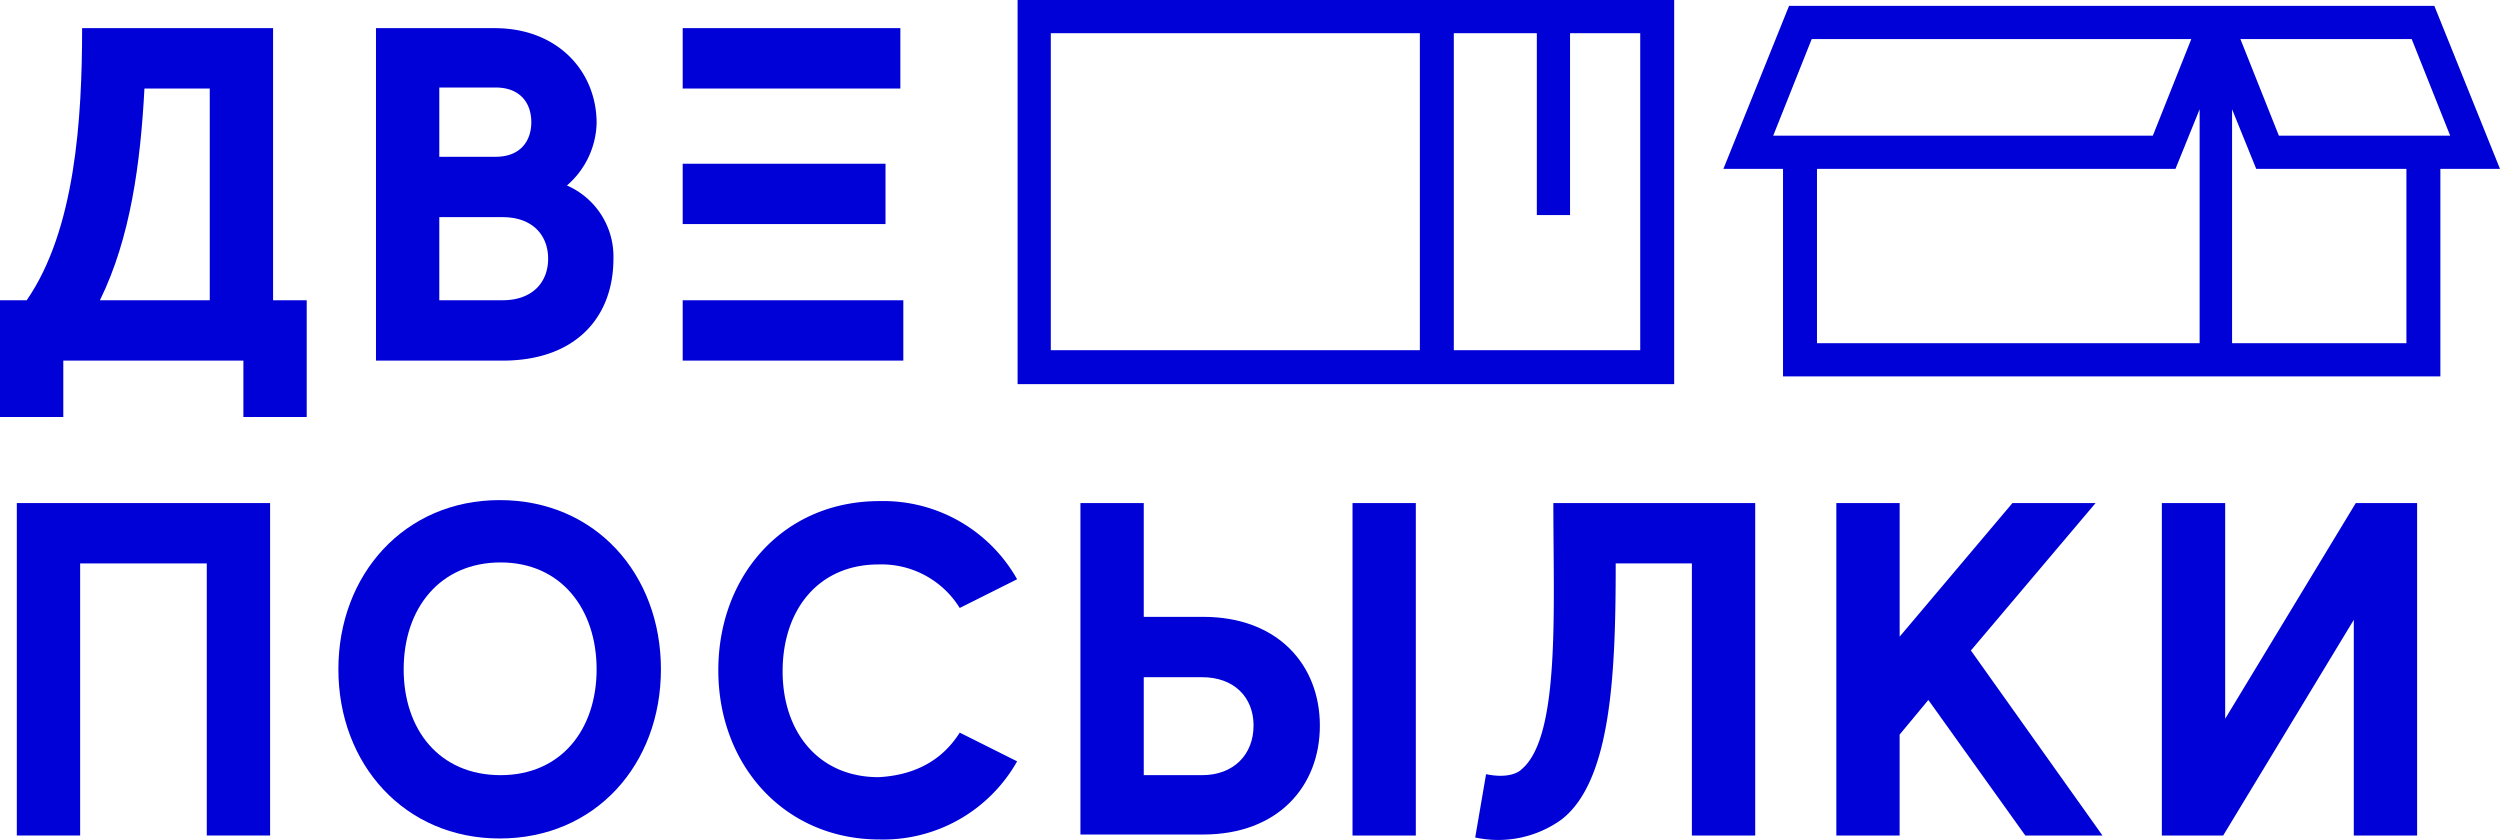 <svg xmlns="http://www.w3.org/2000/svg" width="322.049" height="108.172" viewBox="0 0 322.049 108.172">
  <g id="Сгруппировать_602" data-name="Сгруппировать 602" transform="translate(439.225 -332.514)">
    <g id="Сгруппировать_280" data-name="Сгруппировать 280" transform="translate(-308.139 332.514)">
      <path id="Контур_277" data-name="Контур 277" d="M8,103.585H92.582V54.1H8ZM79.166,81.808V58.378h9.042V99.21H64.194V58.378H74.888v23.43ZM59.819,58.378V99.21H12.278V58.378Z" transform="translate(-8 -54.1)" fill="#0001d7"/>
      <path id="Контур_278" data-name="Контур 278" d="M92.36,47.833V21h7.68L91.582,0H8.458L0,21H7.68V47.735H92.36ZM65.527,43.458V13.319L68.638,21H87.985V43.458ZM66.6,4.278H88.665l4.958,12.444H71.555ZM6.417,16.722,11.375,4.278h48.9L55.319,16.722Zm5.639,26.736V21h46.18l3.111-7.68V43.458Z" transform="translate(90.922 0.755)" fill="#0001d7"/>
    </g>
    <g id="Сгруппировать_282" data-name="Сгруппировать 282" transform="translate(-439.225 336.141)">
      <g id="Сгруппировать_281" data-name="Сгруппировать 281">
        <path id="Контур_279" data-name="Контур 279" d="M155.511,47.95V62.99h-8.157V55.725h-23.2V62.99H116V47.95h3.441c6.245-9.049,7.137-23.324,7.137-35.05h24.6V47.95Zm-26.638,0H143.02V20.675h-8.412C134.1,30.234,132.824,39.92,128.873,47.95Z" transform="translate(-116 -12.9)" fill="#0001d7"/>
        <path id="Контур_280" data-name="Контур 280" d="M184.589,42.6c0,7.52-4.843,13.128-14.275,13.128H154V12.9h15.295c8.157,0,13.128,5.608,13.128,12.236a10.976,10.976,0,0,1-3.824,8.03A9.987,9.987,0,0,1,184.589,42.6ZM162.157,20.675v8.794h7.265c3.186,0,4.588-2.039,4.588-4.461s-1.4-4.461-4.588-4.461h-7.265ZM176.177,42.6c0-3.059-2.039-5.353-5.863-5.353h-8.157V47.95h8.157C174.138,47.95,176.177,45.656,176.177,42.6Z" transform="translate(-105.567 -12.9)" fill="#0001d7"/>
        <path id="Контур_281" data-name="Контур 281" d="M213.04,20.675H185V12.9h28.04Zm-1.912,17.461H185V30.361h26.128Zm2.294,9.814v7.775H185V47.95Z" transform="translate(-97.056 -12.9)" fill="#0001d7"/>
        <path id="Контур_282" data-name="Контур 282" d="M150.328,60.9v42.825h-8.157V68.675H125.857v35.05H117.7V60.9Z" transform="translate(-115.533 0.278)" fill="#0001d7"/>
        <path id="Контур_283" data-name="Контур 283" d="M191.75,82.395c0,12.236-8.412,21.795-20.775,21.795-12.236,0-20.775-9.559-20.775-21.795S158.739,60.6,170.975,60.6C183.338,60.6,191.75,70.159,191.75,82.395Zm-8.285,0c0-7.775-4.588-13.765-12.363-13.765s-12.491,5.863-12.491,13.765c0,7.775,4.588,13.638,12.491,13.638C178.877,96.032,183.466,90.17,183.466,82.395Z" transform="translate(-106.61 0.196)" fill="#0001d7"/>
        <path id="Контур_284" data-name="Контур 284" d="M219.7,90.524l7.392,3.7a19.794,19.794,0,0,1-17.716,10.069c-12.236,0-20.775-9.559-20.775-21.795S197.012,60.7,209.375,60.7a19.794,19.794,0,0,1,17.716,10.069l-7.392,3.7a11.846,11.846,0,0,0-10.451-5.608c-7.775,0-12.363,5.863-12.363,13.765,0,7.775,4.588,13.638,12.363,13.638C214.091,96.005,217.532,93.966,219.7,90.524Z" transform="translate(-96.068 0.223)" fill="#0001d7"/>
        <path id="Контур_285" data-name="Контур 285" d="M256.044,89.577c0,7.775-5.353,14.02-15.04,14.02H225.2V60.9h8.157V75.557H241C250.691,75.557,256.044,81.8,256.044,89.577Zm-8.539,0c0-3.7-2.549-6.245-6.628-6.245h-7.52V95.95h7.52C244.955,95.95,247.5,93.274,247.5,89.577Zm20.9-28.677v42.825H260.25V60.9Z" transform="translate(-86.019 0.278)" fill="#0001d7"/>
        <path id="Контур_286" data-name="Контур 286" d="M301.17,60.9v42.825h-8.157V68.675H283.2c0,13.893-.51,28.04-7.01,33.011A13.941,13.941,0,0,1,265.1,103.98l1.4-8.157c2.422.51,3.951,0,4.588-.637,4.971-4.206,4.079-20.393,4.079-34.285Z" transform="translate(-75.065 0.278)" fill="#0001d7"/>
        <path id="Контур_287" data-name="Контур 287" d="M313.453,86.264l-3.7,4.461v13H301.6V60.9h8.157V78.106L324.287,60.9h10.706L318.934,79.891l16.952,23.834h-9.942Z" transform="translate(-65.044 0.278)" fill="#0001d7"/>
        <path id="Контур_288" data-name="Контур 288" d="M367.383,60.9v42.825h-8.157V75.94L342.4,103.725h-7.9V60.9h8.157V88.685L359.481,60.9h7.9Z" transform="translate(-56.011 0.278)" fill="#0001d7"/>
      </g>
    </g>
  </g>
</svg>

